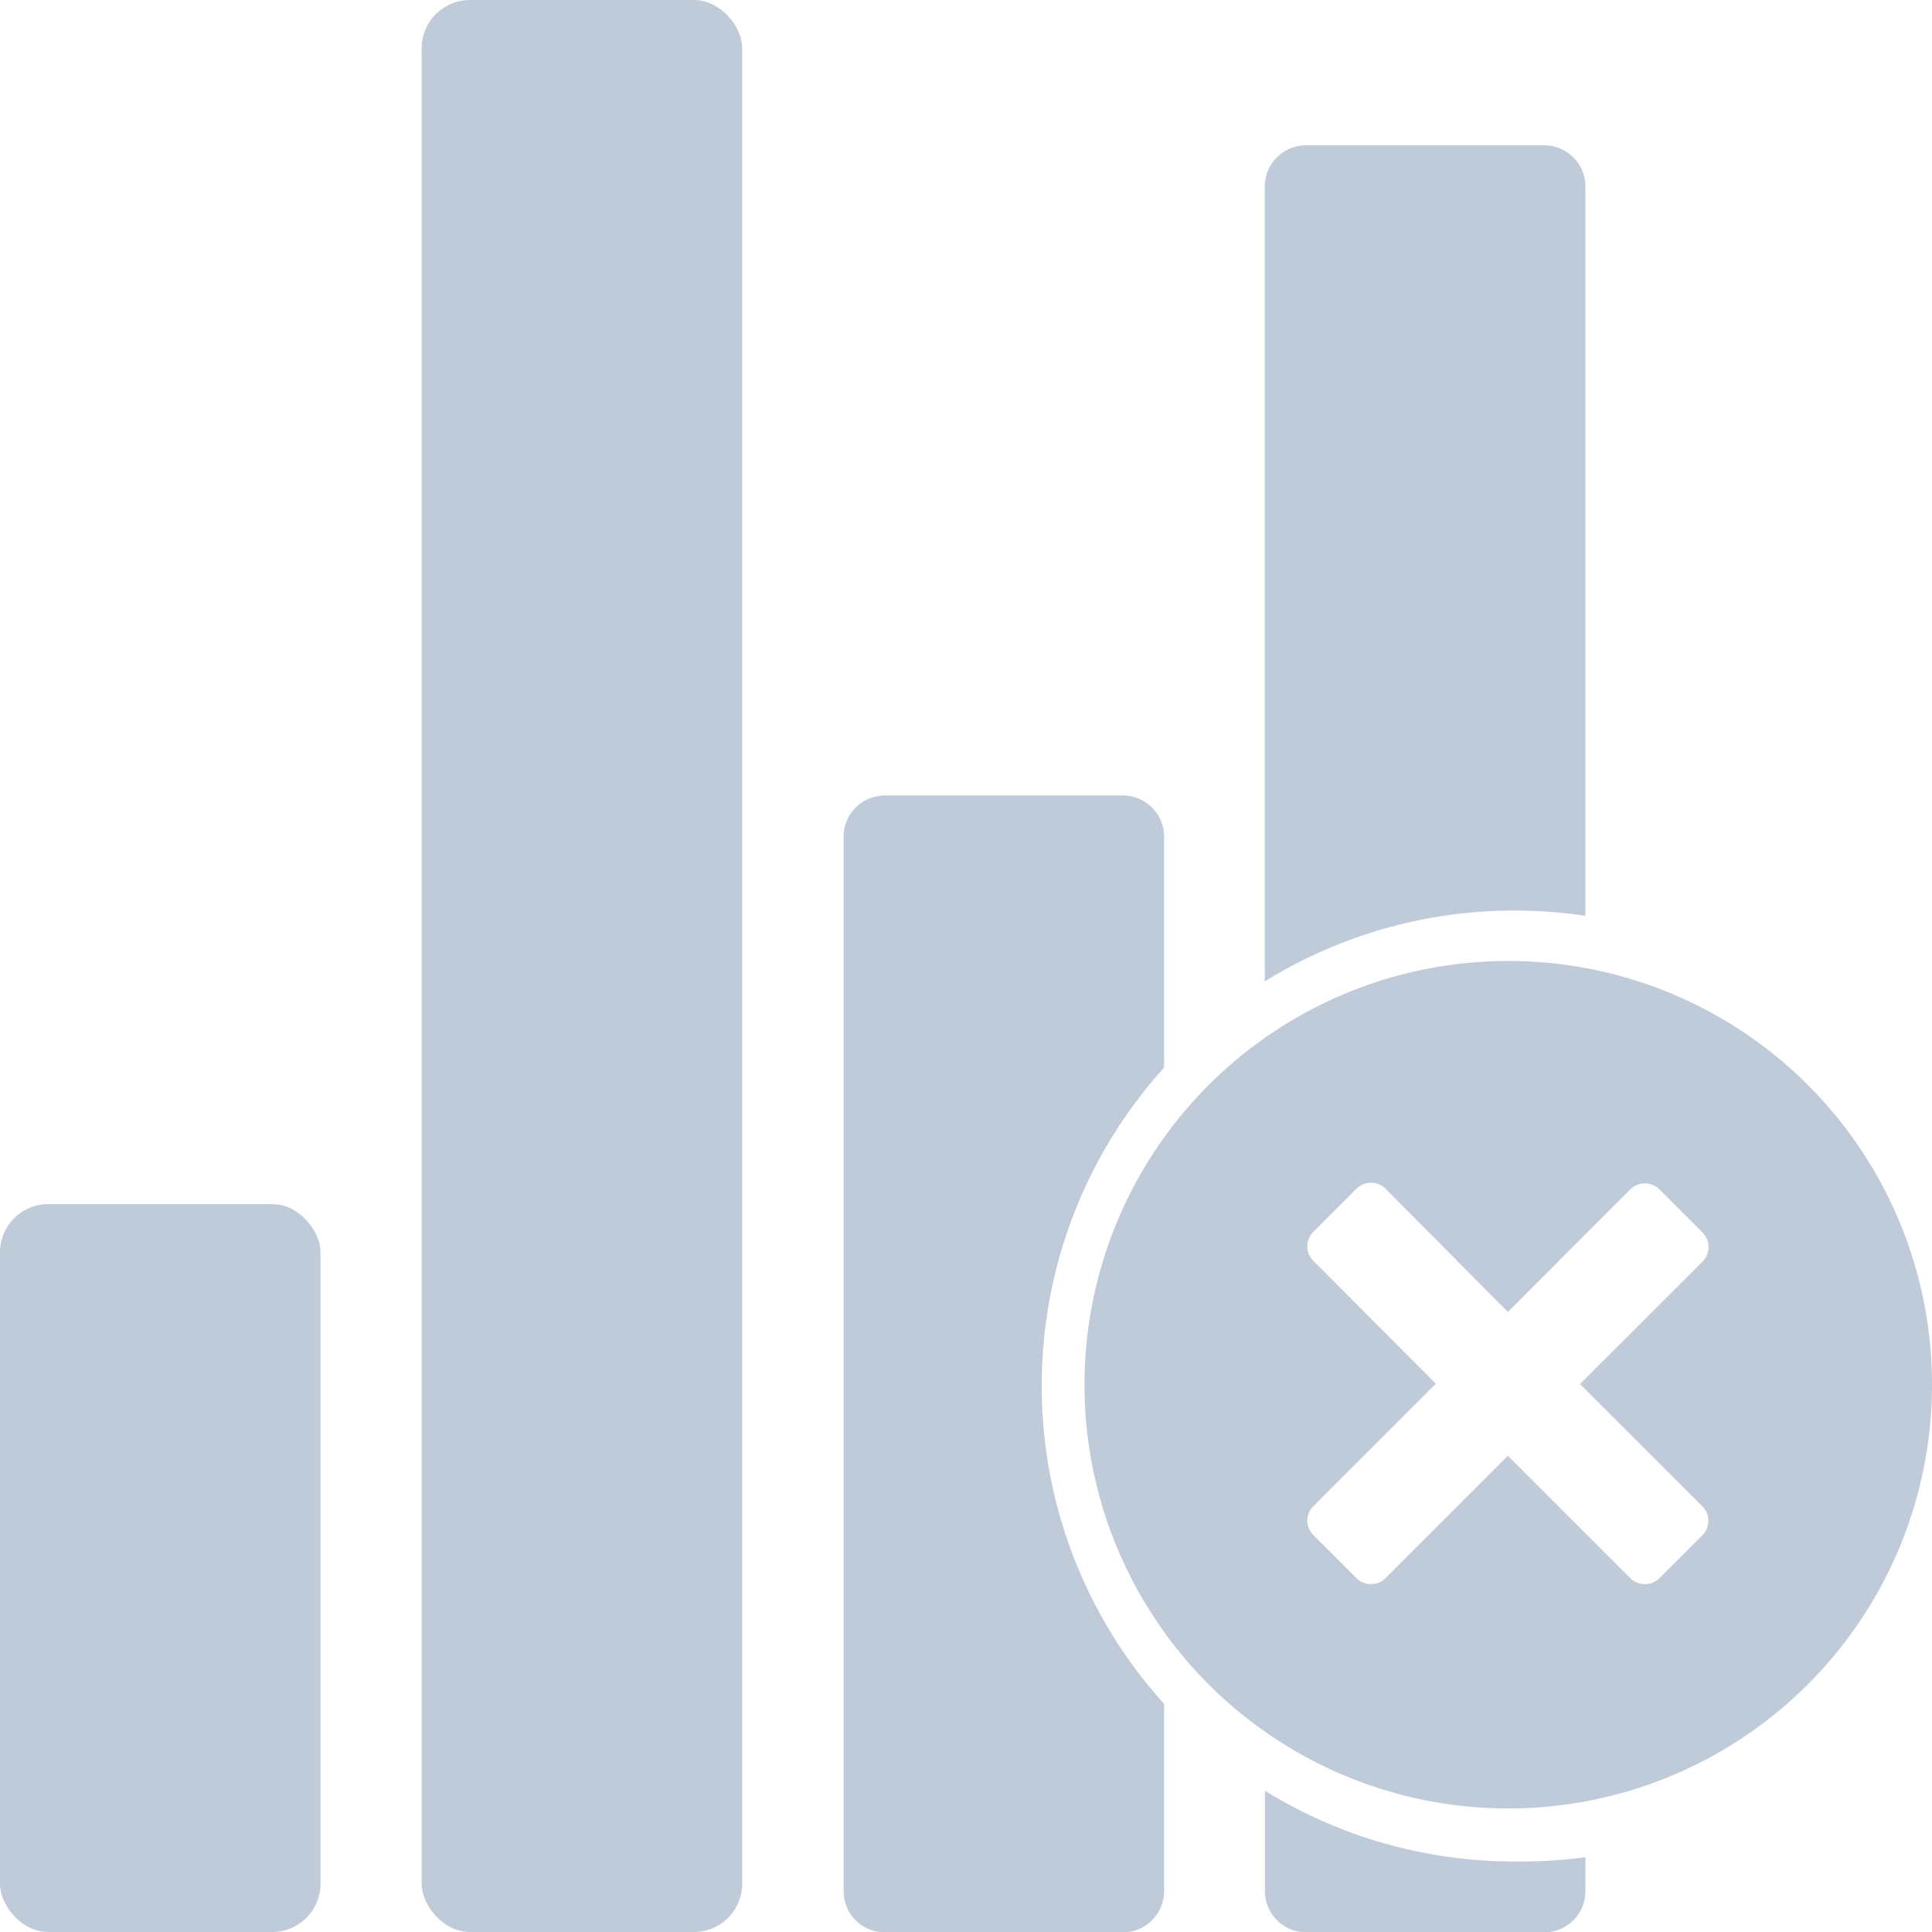 <svg id="图层_1" data-name="图层 1" xmlns="http://www.w3.org/2000/svg" viewBox="0 0 113.39 113.39">
    <defs>
        <style>.cls-1{fill:#bfcbd9;}</style>
    </defs>
    <title>数据缺失</title>
    <path class="cls-1"
          d="M88.52,56.4a24.87,24.87,0,1,0,24.87,24.86A24.86,24.86,0,0,0,88.52,56.4ZM99.93,90.09l-2.54,2.54a1.22,1.22,0,0,1-1.7,0L88.5,85.44l-7.19,7.19a1.21,1.21,0,0,1-1.69,0l-2.54-2.54a1.19,1.19,0,0,1,0-1.69l7.19-7.19L77.08,74a1.2,1.2,0,0,1,0-1.7l2.54-2.54a1.21,1.21,0,0,1,1.69,0L88.5,77l7.19-7.2a1.22,1.22,0,0,1,1.7,0l2.54,2.54a1.22,1.22,0,0,1,0,1.7l-7.2,7.19,7.2,7.19A1.21,1.21,0,0,1,99.93,90.09Z"
          transform="translate(0 0)"/>
    <rect class="cls-1" y="70.67" width="18.81" height="42.72" rx="2.83"/>
    <rect class="cls-1" x="24.75" width="18.81" height="113.39" rx="2.83"/>
    <path class="cls-1"
          d="M88.89,53.44a28.59,28.59,0,0,1,4.16.31V10.94a2.42,2.42,0,0,0-2.41-2.41h-14a2.42,2.42,0,0,0-2.41,2.41V57.6A27.81,27.81,0,0,1,88.89,53.44Z"
          transform="translate(0 0)"/>
    <path class="cls-1"
          d="M88.89,109.25a27.8,27.8,0,0,1-14.65-4.15V111a2.42,2.42,0,0,0,2.41,2.41h14A2.42,2.42,0,0,0,93.05,111v-2A28.59,28.59,0,0,1,88.89,109.25Z"
          transform="translate(0 0)"/>
    <path class="cls-1"
          d="M61.14,81.34a27.8,27.8,0,0,1,7.18-18.68V49.1a2.41,2.41,0,0,0-2.4-2.41h-14a2.42,2.42,0,0,0-2.41,2.41V111a2.42,2.42,0,0,0,2.41,2.41h14a2.42,2.42,0,0,0,2.4-2.41V100A27.78,27.78,0,0,1,61.14,81.34Z"
          transform="translate(0 0)"/>
</svg>